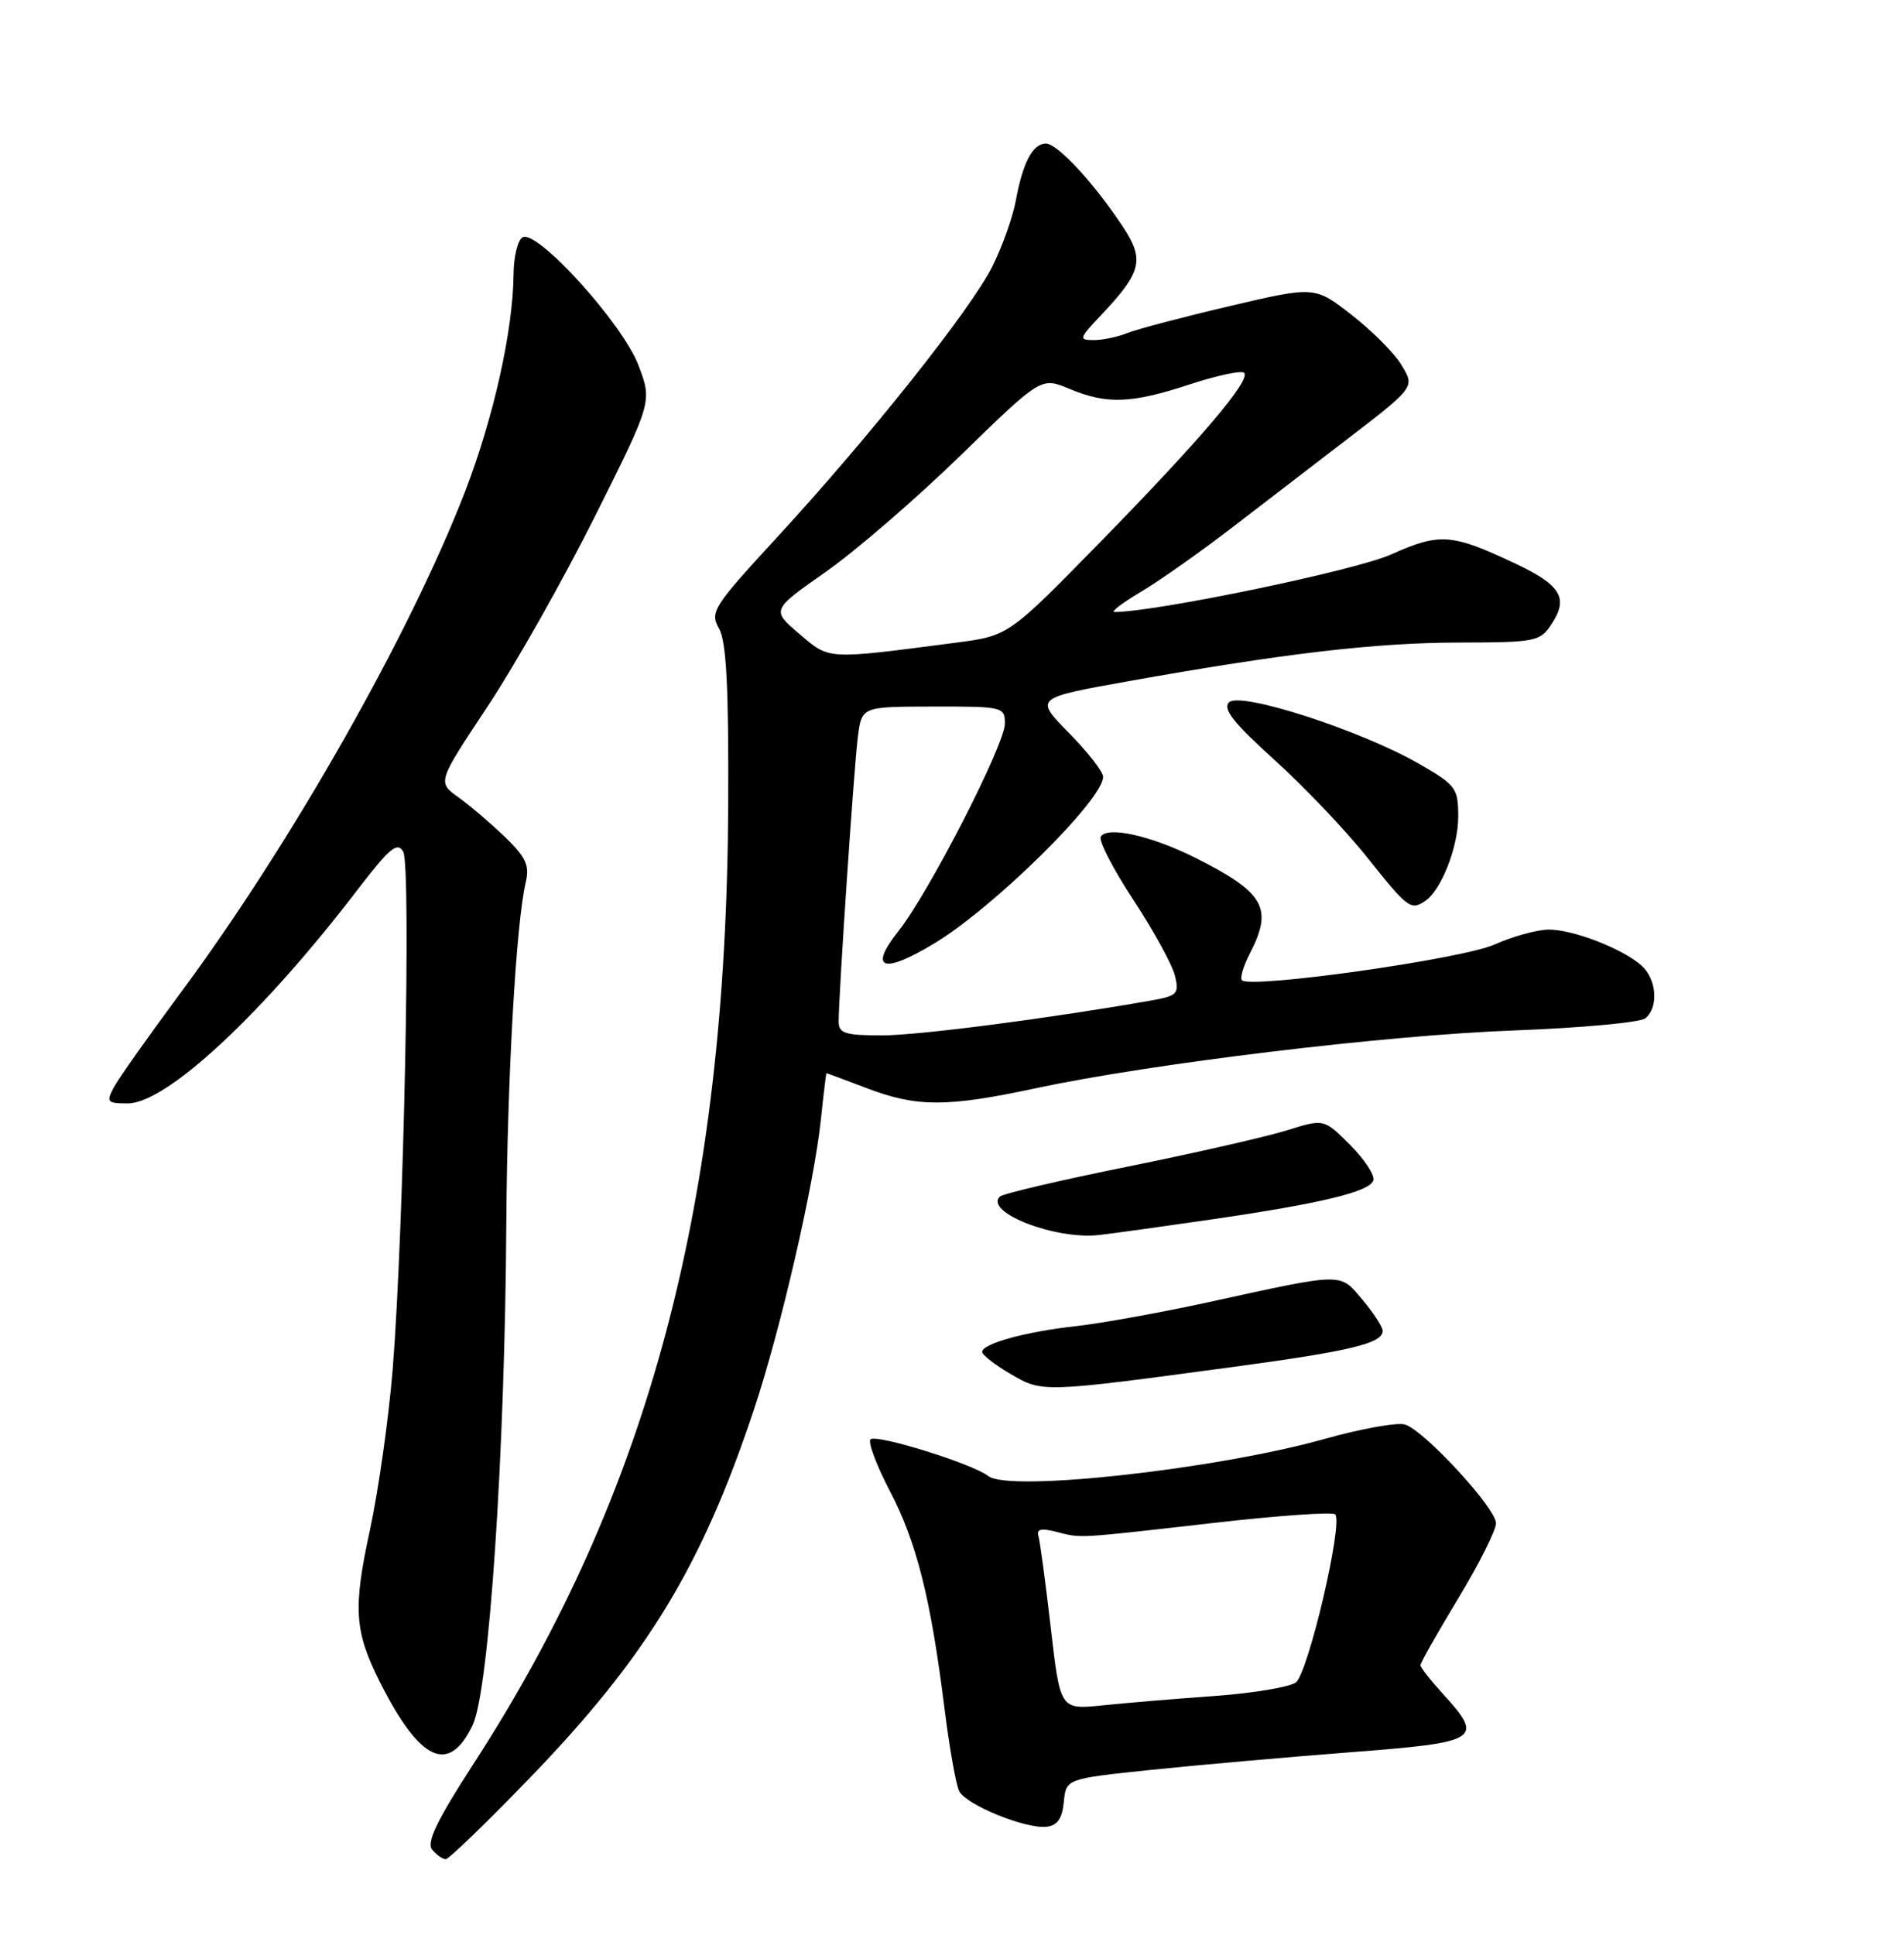 <?xml version="1.0" encoding="UTF-8" standalone="no"?>
<!DOCTYPE svg PUBLIC "-//W3C//DTD SVG 1.1//EN" "http://www.w3.org/Graphics/SVG/1.1/DTD/svg11.dtd" >
<svg xmlns="http://www.w3.org/2000/svg" xmlns:xlink="http://www.w3.org/1999/xlink" version="1.1" viewBox="0 0 252 256">
 <g >
 <path fill="currentColor"
d=" M 70.13 235.24 C 85.61 219.22 92.86 207.30 99.79 186.50 C 103.33 175.88 107.74 156.74 108.65 148.11 C 109.00 144.75 109.33 142.00 109.39 142.00 C 109.45 142.00 111.87 142.90 114.76 144.00 C 121.37 146.51 125.31 146.51 137.10 143.99 C 152.48 140.71 183.38 136.97 200.50 136.34 C 209.30 136.01 217.06 135.29 217.75 134.75 C 219.55 133.32 219.29 129.56 217.25 127.75 C 214.75 125.53 208.23 123.00 205.00 123.00 C 203.49 123.00 200.23 123.89 197.77 124.99 C 193.42 126.91 165.51 130.85 164.37 129.70 C 164.09 129.42 164.56 127.82 165.43 126.14 C 168.53 120.15 167.35 118.09 158.22 113.51 C 152.38 110.58 146.56 109.28 145.69 110.70 C 145.37 111.21 147.31 114.97 150.00 119.06 C 152.68 123.15 155.17 127.67 155.51 129.11 C 156.09 131.50 155.83 131.77 152.32 132.39 C 138.76 134.77 121.65 136.99 116.75 137.00 C 111.83 137.00 111.00 136.73 111.00 135.16 C 111.00 131.59 113.03 101.45 113.54 97.50 C 114.05 93.50 114.05 93.50 123.53 93.49 C 132.71 93.47 133.00 93.54 133.00 95.74 C 133.00 98.51 122.96 118.10 118.92 123.19 C 114.91 128.26 116.85 128.94 123.64 124.84 C 131.54 120.08 146.00 105.82 146.00 102.79 C 146.00 102.12 143.96 99.50 141.46 96.96 C 136.93 92.36 136.93 92.36 149.21 90.16 C 169.94 86.45 182.04 85.04 193.13 85.02 C 203.31 85.00 203.84 84.89 205.37 82.55 C 207.62 79.13 206.60 77.43 200.62 74.60 C 192.14 70.59 190.57 70.47 184.10 73.37 C 179.40 75.48 153.02 80.96 147.50 80.98 C 146.95 80.98 148.53 79.78 151.00 78.31 C 153.47 76.85 159.05 72.91 163.38 69.57 C 167.72 66.23 173.79 61.57 176.88 59.20 C 187.52 51.06 187.31 51.33 185.44 48.22 C 184.54 46.72 181.60 43.78 178.91 41.68 C 174.01 37.86 174.01 37.86 162.76 40.50 C 156.57 41.95 150.47 43.56 149.20 44.07 C 147.94 44.58 145.94 45.00 144.76 45.00 C 142.75 45.00 142.81 44.79 145.68 41.75 C 151.12 36.01 151.52 34.39 148.61 29.99 C 144.79 24.21 139.96 19.00 138.43 19.00 C 136.69 19.00 135.37 21.50 134.45 26.52 C 134.05 28.71 132.65 32.64 131.34 35.26 C 128.48 40.97 115.04 57.87 102.77 71.18 C 94.37 80.30 93.93 80.99 95.17 83.18 C 96.14 84.91 96.45 90.87 96.38 106.50 C 96.14 159.16 85.95 197.48 62.61 233.48 C 57.83 240.86 56.42 243.80 57.19 244.73 C 57.77 245.43 58.58 246.00 58.99 246.00 C 59.40 246.00 64.41 241.16 70.13 235.24 Z  M 140.80 238.43 C 141.10 235.36 141.10 235.36 152.30 234.19 C 158.46 233.55 170.36 232.50 178.75 231.85 C 195.85 230.54 196.47 230.15 191.00 224.16 C 189.35 222.35 188.00 220.63 188.00 220.33 C 188.00 220.02 190.25 216.05 193.00 211.50 C 195.75 206.95 198.00 202.47 198.00 201.55 C 198.00 199.57 188.55 189.31 185.97 188.49 C 184.97 188.17 180.19 189.03 175.33 190.39 C 160.99 194.42 133.51 197.45 130.81 195.31 C 128.79 193.70 115.96 189.71 115.21 190.45 C 114.85 190.82 116.01 193.90 117.79 197.31 C 121.32 204.08 123.18 211.46 125.00 226.00 C 125.65 231.22 126.53 236.18 126.95 237.00 C 127.87 238.81 135.71 242.01 138.50 241.71 C 139.94 241.56 140.58 240.64 140.80 238.43 Z  M 62.56 228.25 C 64.73 223.71 66.83 192.39 67.01 162.00 C 67.13 142.83 68.30 122.15 69.58 116.76 C 70.11 114.52 69.62 113.44 66.85 110.76 C 64.99 108.97 62.21 106.60 60.68 105.50 C 57.88 103.50 57.88 103.50 64.52 93.50 C 68.17 88.00 74.57 76.67 78.74 68.33 C 86.33 53.15 86.33 53.15 84.50 48.33 C 82.41 42.81 71.02 30.25 69.15 31.41 C 68.52 31.80 67.98 34.00 67.97 36.31 C 67.90 43.73 65.33 55.25 61.57 65.00 C 54.25 83.95 38.49 111.70 23.85 131.44 C 19.64 137.12 15.69 142.71 15.06 143.88 C 14.03 145.82 14.18 146.00 16.91 146.00 C 22.02 146.00 34.69 134.23 47.29 117.77 C 51.57 112.19 52.60 111.33 53.37 112.70 C 54.43 114.59 53.44 162.94 51.97 181.21 C 51.45 187.64 50.09 197.23 48.95 202.51 C 46.71 212.82 46.91 215.84 50.25 222.50 C 55.57 233.08 59.40 234.87 62.56 228.25 Z  M 163.41 180.84 C 178.76 178.77 183.00 177.74 183.00 176.10 C 183.00 175.58 181.80 173.73 180.34 171.99 C 177.28 168.36 178.03 168.35 160.00 172.29 C 153.68 173.67 145.80 175.09 142.50 175.46 C 135.80 176.19 130.00 177.78 130.00 178.88 C 130.00 179.28 131.69 180.60 133.75 181.80 C 137.97 184.28 137.91 184.28 163.41 180.84 Z  M 160.50 161.33 C 174.92 159.22 181.27 157.69 181.77 156.19 C 181.99 155.52 180.61 153.41 178.70 151.50 C 175.23 148.03 175.23 148.03 170.36 149.55 C 167.69 150.39 158.20 152.55 149.27 154.36 C 140.34 156.16 132.72 157.95 132.33 158.33 C 130.25 160.42 139.76 164.09 145.50 163.41 C 147.70 163.15 154.45 162.21 160.50 161.33 Z  M 188.61 119.23 C 190.74 117.83 193.00 112.07 193.00 108.07 C 193.00 104.26 192.72 103.88 187.75 101.03 C 180.04 96.61 164.13 91.47 162.67 92.93 C 161.80 93.80 163.28 95.67 168.69 100.56 C 172.63 104.12 178.18 109.95 181.01 113.52 C 186.32 120.18 186.72 120.49 188.61 119.23 Z  M 105.79 83.87 C 102.09 80.72 102.09 80.72 109.29 75.67 C 113.26 72.89 121.29 65.95 127.15 60.25 C 137.79 49.89 137.79 49.89 141.52 51.44 C 146.50 53.53 149.72 53.41 157.50 50.85 C 161.10 49.67 164.32 48.99 164.66 49.33 C 165.60 50.27 158.91 58.14 145.53 71.82 C 133.48 84.13 133.48 84.13 126.49 85.04 C 109.25 87.29 109.85 87.32 105.79 83.87 Z  M 139.07 215.36 C 138.38 209.39 137.65 203.93 137.44 203.24 C 137.16 202.32 137.81 202.17 139.78 202.68 C 143.14 203.55 142.30 203.60 160.79 201.49 C 169.20 200.53 176.37 200.03 176.71 200.38 C 177.81 201.47 173.13 221.43 171.50 222.62 C 170.66 223.24 165.81 224.04 160.73 224.41 C 155.66 224.77 148.99 225.33 145.91 225.65 C 140.32 226.22 140.32 226.22 139.07 215.36 Z "/>
</g>
</svg>